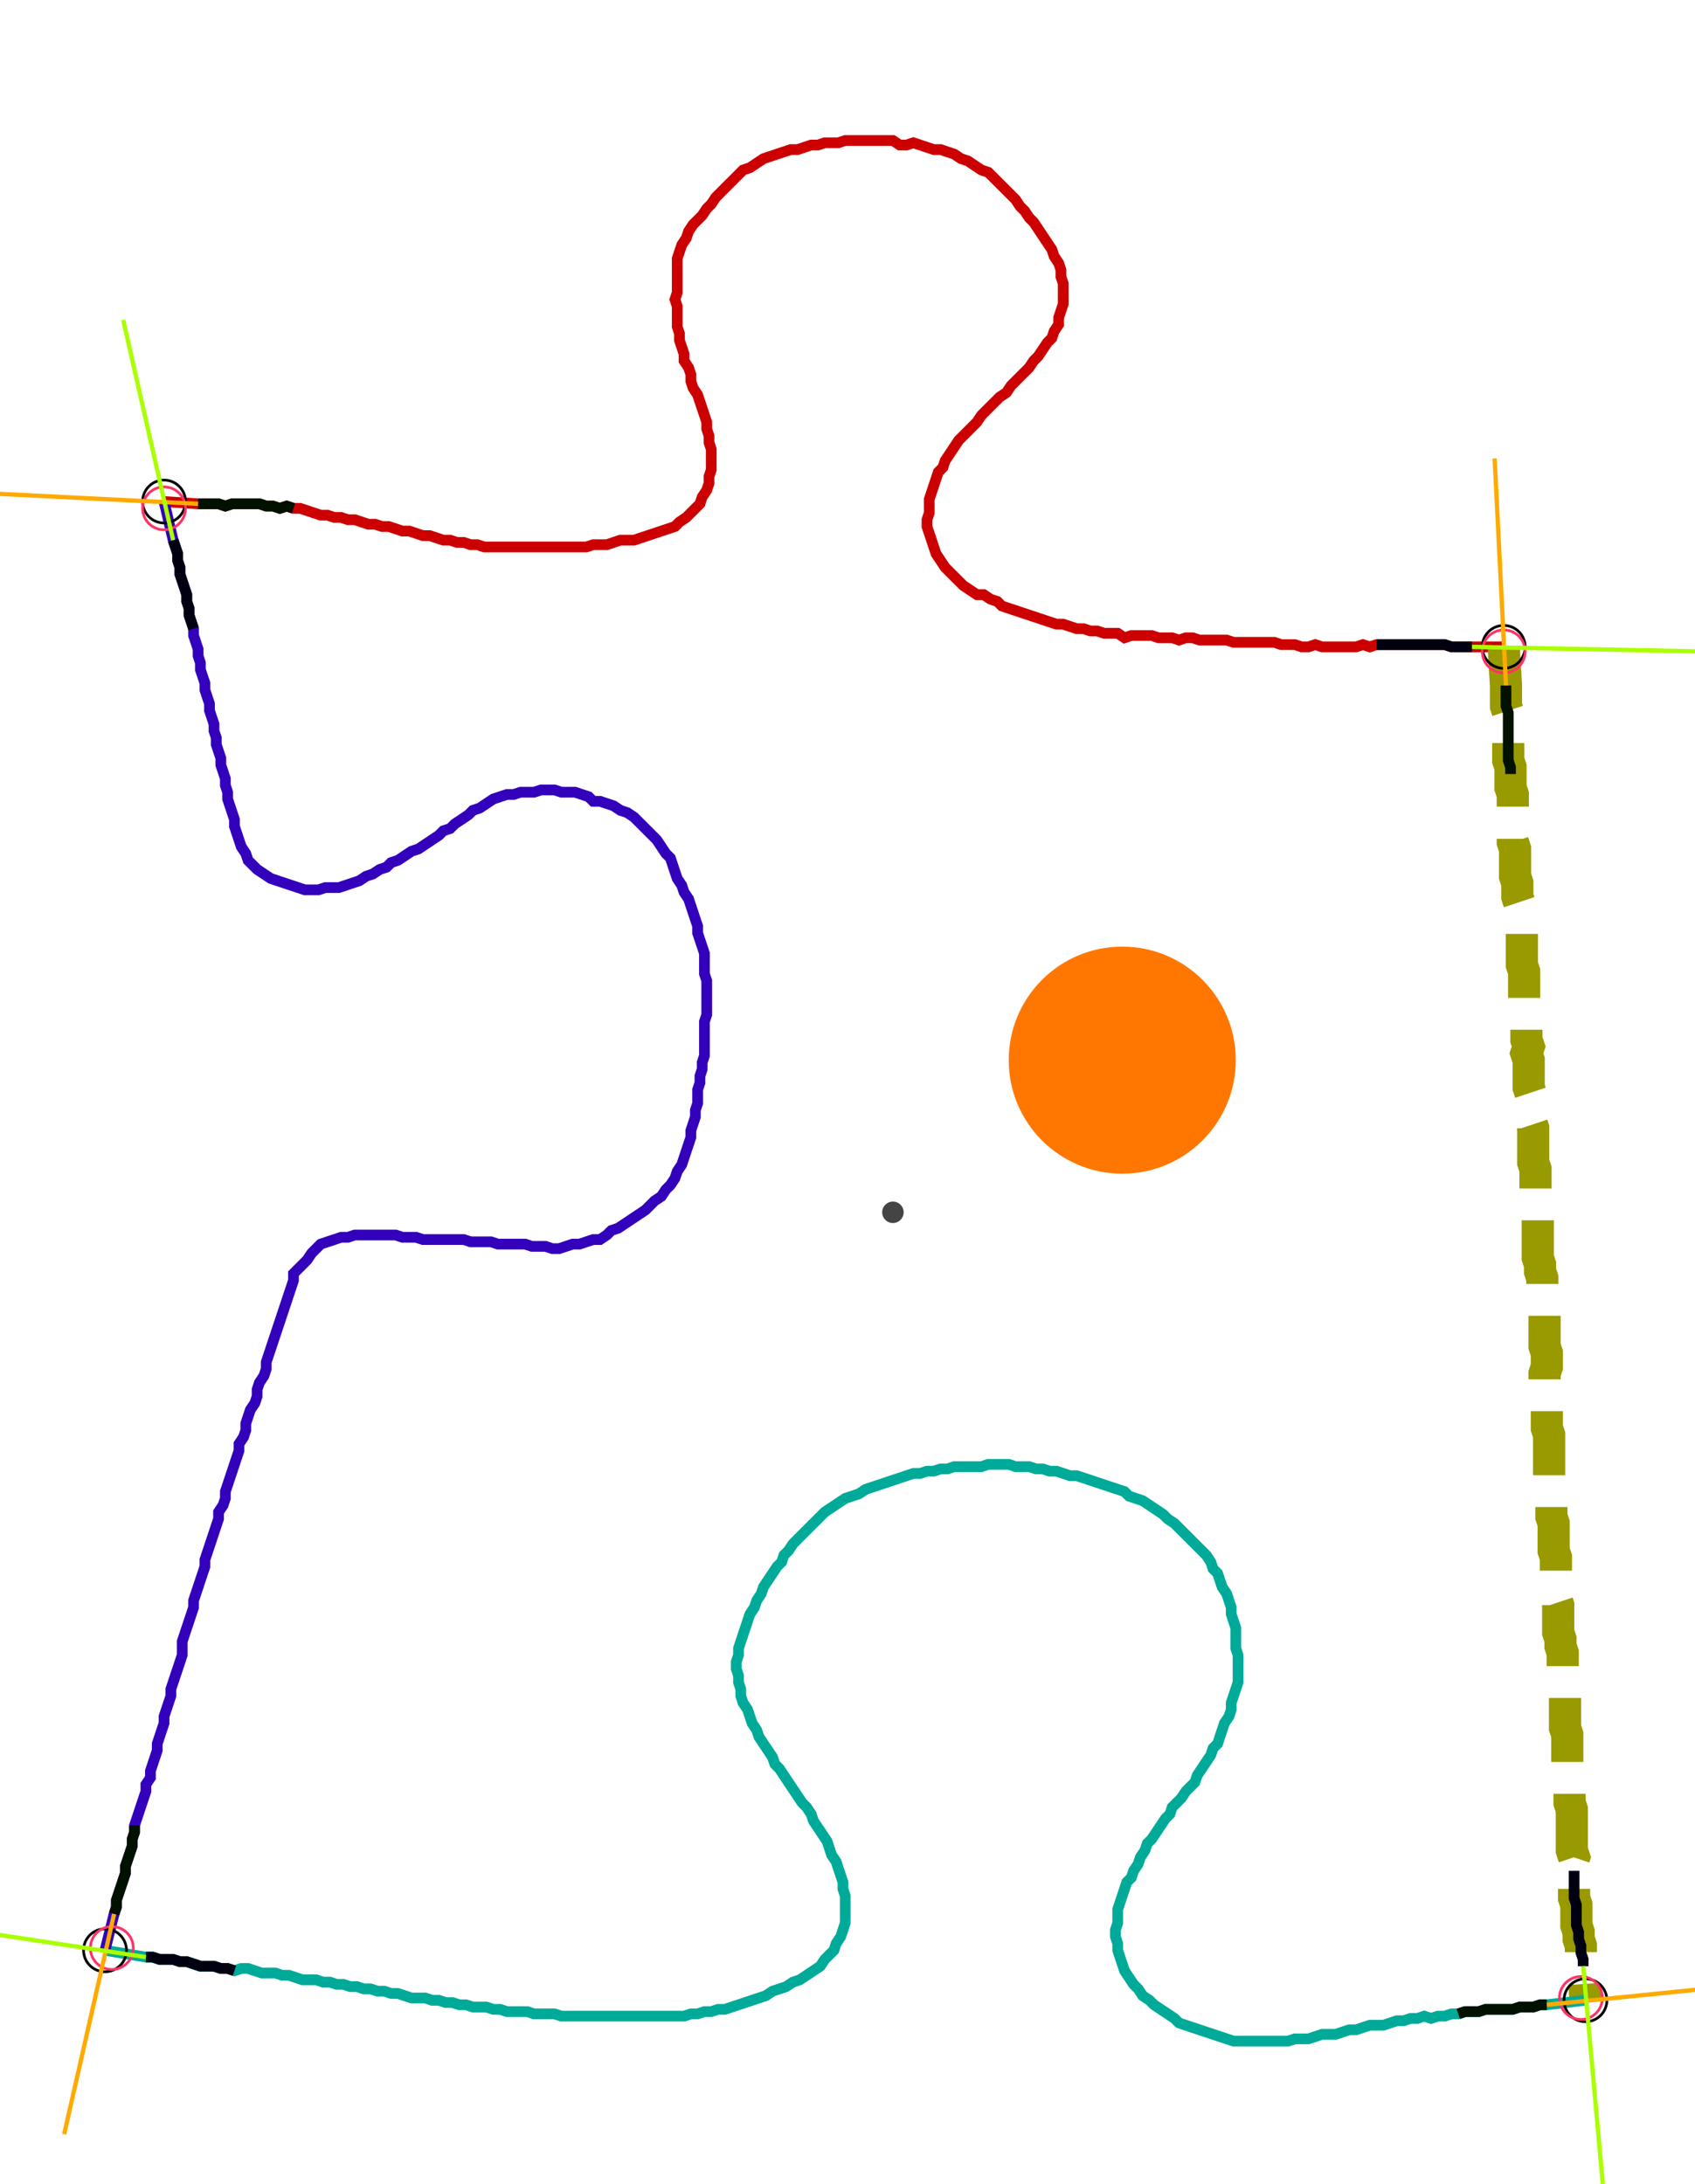 <?xml version="1.0" encoding="UTF-8" standalone="no"?><svg width="413.968" height="533.333" viewBox="-10 -10 157.989 197.778" xmlns="http://www.w3.org/2000/svg" xmlns:xlink="http://www.w3.org/1999/xlink"><polyline points="5.291,33.862 8.466,34.074 9.101,34.074 9.735,34.074 10.37,34.074 11.005,34.286 11.64,34.074 12.275,34.074 12.91,34.074 13.545,34.074 14.18,34.074 14.815,34.286 15.45,34.286 16.085,34.497 16.72,34.286 17.354,34.497 17.989,34.497 18.624,34.709 19.259,34.921 19.894,35.132 20.529,35.132 21.164,35.344 21.799,35.344 22.434,35.556 23.069,35.556 23.704,35.767 24.339,35.979 24.974,35.979 25.608,36.19 26.243,36.19 26.878,36.402 27.513,36.614 28.148,36.614 28.783,36.825 29.418,37.037 30.053,37.037 30.688,37.249 31.323,37.46 31.958,37.46 32.593,37.672 33.228,37.672 33.862,37.884 34.497,37.884 35.132,38.095 35.767,38.095 36.402,38.095 37.037,38.095 37.672,38.095 38.307,38.095 38.942,38.095 39.577,38.095 40.212,38.095 40.847,38.095 41.481,38.095 42.116,38.095 42.751,38.095 43.386,38.095 44.021,38.095 44.656,38.095 45.291,37.884 45.926,37.884 46.561,37.884 47.196,37.672 47.831,37.46 48.466,37.46 49.101,37.46 49.735,37.249 50.37,37.037 51.005,36.825 51.64,36.614 52.275,36.402 52.91,36.19 53.333,35.767 53.968,35.344 54.392,34.921 54.815,34.497 55.238,34.074 55.45,33.439 55.873,32.804 56.085,32.169 56.085,31.534 56.296,30.899 56.296,30.265 56.296,29.63 56.296,28.995 56.085,28.36 56.085,27.725 55.873,27.09 55.873,26.455 55.661,25.82 55.45,25.185 55.238,24.55 55.026,23.915 54.603,23.28 54.392,22.646 54.392,22.011 54.18,21.376 53.757,20.741 53.757,20.106 53.545,19.471 53.333,18.836 53.333,18.201 53.122,17.566 53.122,16.931 53.122,16.296 53.122,15.661 52.91,15.026 53.122,14.392 53.122,13.757 53.122,13.122 53.122,12.487 53.122,11.852 53.122,11.217 53.333,10.582 53.545,9.947 53.968,9.312 54.18,8.677 54.603,8.042 55.026,7.619 55.45,7.196 55.873,6.561 56.296,6.138 56.72,5.503 57.143,5.079 57.566,4.656 57.989,4.233 58.413,3.81 58.836,3.386 59.259,2.963 59.894,2.751 60.529,2.328 61.164,1.905 61.799,1.693 62.434,1.481 63.069,1.27 63.704,1.058 64.339,1.058 64.974,0.847 65.608,0.635 66.243,0.635 66.878,0.423 67.513,0.423 68.148,0.423 68.783,0.212 69.418,0.212 70.053,0.212 70.688,0.212 71.323,0.212 71.958,0.212 72.593,0.212 73.228,0.212 73.862,0.635 74.497,0.635 75.132,0.423 75.767,0.635 76.402,0.847 77.037,1.058 77.672,1.058 78.307,1.27 78.942,1.481 79.577,1.905 80.212,2.116 80.847,2.54 81.481,2.963 82.116,3.175 82.54,3.598 82.963,4.021 83.386,4.444 83.81,4.868 84.233,5.291 84.656,5.714 85.079,6.349 85.503,6.772 85.926,7.407 86.349,7.831 86.772,8.466 87.196,9.101 87.619,9.735 88.042,10.37 88.254,11.005 88.677,11.64 88.889,12.275 88.889,12.91 89.101,13.545 89.101,14.18 89.101,14.815 89.101,15.45 88.889,16.085 88.677,16.72 88.677,17.354 88.254,17.989 88.042,18.624 87.619,19.048 87.196,19.683 86.772,20.317 86.349,20.741 85.926,21.376 85.503,21.799 85.079,22.222 84.656,22.646 84.233,23.069 83.81,23.704 83.175,24.127 82.751,24.55 82.328,24.974 81.905,25.397 81.481,25.82 81.058,26.455 80.635,26.878 80.212,27.302 79.788,27.725 79.365,28.148 78.942,28.783 78.519,29.418 78.095,30.053 77.884,30.688 77.46,31.111 77.249,31.746 77.037,32.381 76.825,33.016 76.614,33.651 76.614,34.286 76.614,34.921 76.402,35.556 76.402,36.19 76.614,36.825 76.825,37.46 77.037,38.095 77.249,38.73 77.672,39.365 78.095,40.0 78.519,40.423 78.942,40.847 79.365,41.27 79.788,41.693 80.423,42.116 81.058,42.54 81.693,42.54 82.328,42.963 82.963,43.175 83.386,43.598 84.021,43.81 84.656,44.021 85.291,44.233 85.926,44.444 86.561,44.656 87.196,44.868 87.831,45.079 88.466,45.291 89.101,45.291 89.735,45.503 90.37,45.714 91.005,45.714 91.64,45.926 92.275,45.926 92.91,46.138 93.545,46.138 94.18,46.138 94.815,46.561 95.45,46.349 96.085,46.349 96.72,46.349 97.354,46.349 97.989,46.561 98.624,46.561 99.259,46.561 99.894,46.772 100.529,46.561 101.164,46.561 101.799,46.772 102.434,46.772 103.069,46.772 103.704,46.772 104.339,46.772 104.974,46.984 105.608,46.984 106.243,46.984 106.878,46.984 107.513,46.984 108.148,46.984 108.783,46.984 109.418,47.196 110.053,47.196 110.688,47.196 111.323,47.407 111.958,47.407 112.593,47.196 113.228,47.407 113.862,47.407 114.497,47.407 115.132,47.407 115.767,47.407 116.402,47.407 117.037,47.196 117.672,47.407 118.307,47.196 118.942,47.196 119.577,47.196 120.212,47.196 120.847,47.196 121.481,47.196 122.116,47.196 122.751,47.196 123.386,47.196 124.021,47.196 124.656,47.196 125.291,47.407 125.926,47.407 126.561,47.407 127.196,47.407 130.159,47.407" style="fill:none; stroke:#cc0000; stroke-width:1.0"  /><polyline points="130.159,47.407 130.37,51.005 130.37,51.64 130.37,52.275 130.37,52.91 130.582,53.545 130.582,54.18 130.582,54.815 130.582,55.45 130.582,56.085 130.582,56.72 130.582,57.354 130.582,57.989 130.794,58.624 130.794,59.259 130.794,59.894 130.794,60.529 131.005,61.164 131.005,61.799 131.005,62.434 131.005,63.069 131.005,63.704 131.005,64.339 131.005,64.974 131.005,65.608 131.217,66.243 131.217,66.878 131.217,67.513 131.217,68.148 131.217,68.783 131.429,69.418 131.429,70.053 131.429,70.688 131.64,71.323 131.64,71.958 131.64,72.593 131.64,73.228 131.852,73.862 131.852,74.497 131.852,75.132 131.852,75.767 131.852,76.402 131.852,77.037 132.063,77.672 132.063,78.307 132.063,78.942 132.063,79.577 132.063,80.212 132.063,80.847 132.275,81.481 132.275,82.116 132.275,82.751 132.275,83.386 132.275,84.021 132.487,84.656 132.275,85.291 132.487,85.926 132.487,86.561 132.487,87.196 132.487,87.831 132.487,88.466 132.698,89.101 132.698,89.735 132.698,90.37 132.698,91.005 132.698,91.64 132.91,92.275 132.91,92.91 132.91,93.545 132.91,94.18 132.91,94.815 132.91,95.45 133.122,96.085 133.122,96.72 133.122,97.354 133.122,97.989 133.122,98.624 133.122,99.259 133.333,99.894 133.333,100.529 133.333,101.164 133.333,101.799 133.333,102.434 133.333,103.069 133.333,103.704 133.333,104.339 133.545,104.974 133.545,105.608 133.757,106.243 133.757,106.878 133.757,107.513 133.757,108.148 133.757,108.783 133.968,109.418 133.968,110.053 133.968,110.688 133.968,111.323 133.968,111.958 133.968,112.593 134.18,113.228 134.18,113.862 134.18,114.497 133.968,115.132 133.968,115.767 134.18,116.402 134.18,117.037 134.18,117.672 134.18,118.307 134.18,118.942 134.18,119.577 134.18,120.212 134.392,120.847 134.392,121.481 134.392,122.116 134.392,122.751 134.392,123.386 134.392,124.021 134.392,124.656 134.603,125.291 134.603,125.926 134.603,126.561 134.603,127.196 134.603,127.831 134.603,128.466 134.815,129.101 134.815,129.735 134.815,130.37 134.815,131.005 134.815,131.64 135.026,132.275 135.026,132.91 135.026,133.545 135.026,134.18 135.026,134.815 135.026,135.45 135.026,136.085 135.238,136.72 135.238,137.354 135.238,137.989 135.238,138.624 135.238,139.259 135.45,139.894 135.45,140.529 135.661,141.164 135.661,141.799 135.661,142.434 135.661,143.069 135.661,143.704 135.661,144.339 135.873,144.974 135.873,145.608 135.873,146.243 135.873,146.878 135.873,147.513 135.873,148.148 136.085,148.783 136.085,149.418 136.085,150.053 136.085,150.688 136.085,151.323 136.085,151.958 136.296,152.593 136.296,153.228 136.296,153.862 136.296,154.497 136.296,155.132 136.508,155.767 136.508,156.402 136.508,157.037 136.508,157.672 136.508,158.307 136.508,158.942 136.508,159.577 136.72,160.212 136.508,160.847 136.72,161.481 136.72,162.116 136.72,162.751 136.72,163.386 136.72,164.021 136.931,164.656 136.931,165.291 136.931,165.926 136.931,166.561 137.143,167.196 137.143,167.831 137.354,168.466 137.354,169.101 137.566,169.735 137.566,170.37 137.778,173.545" style="fill:none; stroke:#999900; stroke-width:3.0" stroke-dasharray="6,3" /><polyline points="137.778,173.545 134.18,173.968 133.545,173.968 132.91,174.18 132.275,174.18 131.64,174.18 131.005,174.392 130.37,174.392 129.735,174.392 129.101,174.392 128.466,174.392 127.831,174.603 127.196,174.603 126.561,174.603 125.926,174.815 125.291,174.815 124.656,175.026 124.021,175.026 123.386,175.238 122.751,175.026 122.116,175.238 121.481,175.238 120.847,175.45 120.212,175.45 119.577,175.661 118.942,175.873 118.307,175.873 117.672,175.873 117.037,176.085 116.402,176.296 115.767,176.296 115.132,176.508 114.497,176.72 113.862,176.72 113.228,176.72 112.593,176.931 111.958,177.143 111.323,177.143 110.688,177.143 110.053,177.354 109.418,177.354 108.783,177.354 108.148,177.354 107.513,177.354 106.878,177.354 106.243,177.354 105.608,177.354 104.974,177.354 104.339,177.143 103.704,176.931 103.069,176.72 102.434,176.508 101.799,176.296 101.164,176.085 100.529,175.873 99.894,175.661 99.471,175.238 98.836,174.815 98.201,174.392 97.566,173.968 97.143,173.545 96.508,173.122 96.085,172.487 95.661,172.063 95.238,171.429 94.815,170.794 94.603,170.159 94.392,169.524 94.18,168.889 94.18,168.254 93.968,167.619 93.968,166.984 94.18,166.349 94.18,165.714 94.18,165.079 94.392,164.444 94.603,163.81 94.815,163.175 95.026,162.54 95.45,162.116 95.661,161.481 96.085,160.847 96.296,160.212 96.72,159.577 96.931,158.942 97.354,158.519 97.778,157.884 98.201,157.249 98.624,156.614 99.048,156.19 99.259,155.556 99.683,155.132 100.106,154.709 100.529,154.074 100.952,153.651 101.376,153.228 101.587,152.593 102.011,151.958 102.434,151.323 102.857,150.688 103.069,150.053 103.492,149.63 103.704,148.995 103.915,148.36 104.127,147.725 104.55,147.09 104.762,146.455 104.762,145.82 104.974,145.185 105.185,144.55 105.397,143.915 105.397,143.28 105.397,142.646 105.397,142.011 105.397,141.376 105.185,140.741 105.185,140.106 105.185,139.471 105.185,138.836 104.974,138.201 104.762,137.566 104.762,136.931 104.55,136.296 104.339,135.661 103.915,135.026 103.704,134.392 103.492,133.757 103.069,133.333 102.857,132.698 102.434,132.063 102.011,131.64 101.587,131.217 101.164,130.794 100.741,130.37 100.317,129.947 99.894,129.524 99.471,129.101 98.836,128.677 98.413,128.254 97.778,127.831 97.143,127.407 96.508,126.984 95.873,126.772 95.238,126.561 94.815,126.138 94.18,125.926 93.545,125.714 92.91,125.503 92.275,125.291 91.64,125.079 91.005,124.868 90.37,124.656 89.735,124.656 89.101,124.444 88.466,124.233 87.831,124.233 87.196,124.021 86.561,124.021 85.926,123.81 85.291,123.81 84.656,123.81 84.021,123.598 83.386,123.598 82.751,123.598 82.116,123.598 81.481,123.81 80.847,123.81 80.212,123.81 79.577,123.81 78.942,123.81 78.307,124.021 77.672,124.021 77.037,124.233 76.402,124.233 75.767,124.444 75.132,124.444 74.497,124.656 73.862,124.868 73.228,125.079 72.593,125.291 71.958,125.503 71.323,125.714 70.688,125.926 70.053,126.349 69.418,126.561 68.783,126.772 68.148,127.196 67.513,127.619 66.878,128.042 66.455,128.466 66.032,128.889 65.608,129.312 65.185,129.735 64.762,130.159 64.339,130.582 63.915,131.005 63.492,131.64 63.069,132.063 62.857,132.698 62.434,133.122 62.011,133.757 61.587,134.392 61.164,135.026 60.952,135.661 60.529,136.296 60.317,136.931 59.894,137.566 59.683,138.201 59.471,138.836 59.259,139.471 59.048,140.106 58.836,140.741 58.836,141.376 58.624,142.011 58.624,142.646 58.836,143.28 58.836,143.915 59.048,144.55 59.048,145.185 59.259,145.82 59.683,146.455 59.894,147.09 60.106,147.725 60.529,148.36 60.741,148.995 61.164,149.63 61.587,150.265 62.011,150.899 62.222,151.534 62.646,151.958 63.069,152.593 63.492,153.228 63.915,153.862 64.339,154.497 64.762,155.132 65.185,155.556 65.608,156.19 65.82,156.825 66.243,157.46 66.667,158.095 67.09,158.73 67.302,159.365 67.513,160.0 67.937,160.635 68.148,161.27 68.36,161.905 68.571,162.54 68.571,163.175 68.783,163.81 68.783,164.444 68.783,165.079 68.783,165.714 68.783,166.349 68.571,166.984 68.36,167.619 67.937,168.254 67.725,168.889 67.302,169.312 66.878,169.735 66.455,170.37 65.82,170.794 65.185,171.217 64.55,171.64 63.915,171.852 63.28,172.275 62.646,172.487 62.011,172.698 61.376,173.122 60.741,173.333 60.106,173.545 59.471,173.757 58.836,173.968 58.201,174.18 57.566,174.392 56.931,174.392 56.296,174.603 55.661,174.603 55.026,174.815 54.392,174.815 53.757,175.026 53.122,175.026 52.487,175.026 51.852,175.026 51.217,175.026 50.582,175.026 49.947,175.026 49.312,175.026 48.677,175.026 48.042,175.026 47.407,175.026 46.772,175.026 46.138,175.026 45.503,175.026 44.868,175.026 44.233,175.026 43.598,175.026 42.963,175.026 42.328,175.026 41.693,174.815 41.058,174.815 40.423,174.815 39.788,174.815 39.153,174.603 38.519,174.603 37.884,174.603 37.249,174.603 36.614,174.392 35.979,174.392 35.344,174.18 34.709,174.18 34.074,174.18 33.439,173.968 32.804,173.968 32.169,173.757 31.534,173.757 30.899,173.545 30.265,173.545 29.63,173.333 28.995,173.333 28.36,173.333 27.725,173.122 27.09,172.91 26.455,172.91 25.82,172.698 25.185,172.698 24.55,172.487 23.915,172.487 23.28,172.275 22.646,172.275 22.011,172.063 21.376,172.063 20.741,171.852 20.106,171.852 19.471,171.64 18.836,171.64 18.201,171.64 17.566,171.429 16.931,171.217 16.296,171.217 15.661,171.005 15.026,171.005 14.392,171.005 13.757,170.794 13.122,170.582 12.487,170.582 11.852,170.794 11.217,170.582 10.582,170.582 9.947,170.37 9.312,170.37 8.677,170.37 8.042,170.159 7.407,169.947 6.772,169.947 6.138,169.735 5.503,169.735 4.868,169.735 4.233,169.524 3.598,169.524 -0.212,168.889" style="fill:none; stroke:#00aa99; stroke-width:1.0"  /><polyline points="-0.212,168.889 0.635,165.503 0.847,164.868 0.847,164.233 1.058,163.598 1.27,162.963 1.481,162.328 1.693,161.693 1.693,161.058 1.905,160.423 2.116,159.788 2.328,159.153 2.328,158.519 2.54,157.884 2.54,157.249 2.751,156.614 2.963,155.979 3.175,155.344 3.386,154.709 3.598,154.074 3.598,153.439 4.021,152.804 4.021,152.169 4.233,151.534 4.444,150.899 4.656,150.265 4.656,149.63 4.868,148.995 5.079,148.36 5.291,147.725 5.291,147.09 5.503,146.455 5.714,145.82 5.926,145.185 5.926,144.55 6.138,143.915 6.349,143.28 6.561,142.646 6.772,142.011 6.984,141.376 6.984,140.741 6.984,140.106 7.196,139.471 7.407,138.836 7.619,138.201 7.831,137.566 8.042,136.931 8.042,136.296 8.254,135.661 8.466,135.026 8.677,134.392 8.889,133.757 9.101,133.122 9.101,132.487 9.312,131.852 9.524,131.217 9.735,130.582 9.947,129.947 10.159,129.312 10.37,128.677 10.37,128.042 10.794,127.407 11.005,126.772 11.005,126.138 11.217,125.503 11.429,124.868 11.64,124.233 11.852,123.598 12.063,122.963 12.275,122.328 12.275,121.693 12.698,121.058 12.91,120.423 12.91,119.788 13.122,119.153 13.333,118.519 13.757,117.884 13.968,117.249 13.968,116.614 14.18,115.979 14.603,115.344 14.815,114.709 14.815,114.074 15.026,113.439 15.238,112.804 15.45,112.169 15.661,111.534 15.873,110.899 16.085,110.265 16.296,109.63 16.508,108.995 16.72,108.36 16.931,107.725 17.143,107.09 17.354,106.455 17.354,105.82 17.778,105.397 18.201,104.974 18.624,104.55 19.048,103.915 19.471,103.492 19.894,103.069 20.529,102.857 21.164,102.646 21.799,102.434 22.434,102.434 23.069,102.222 23.704,102.222 24.339,102.222 24.974,102.222 25.608,102.222 26.243,102.222 26.878,102.222 27.513,102.434 28.148,102.434 28.783,102.434 29.418,102.646 30.053,102.646 30.688,102.646 31.323,102.646 31.958,102.646 32.593,102.646 33.228,102.646 33.862,102.857 34.497,102.857 35.132,102.857 35.767,102.857 36.402,103.069 37.037,103.069 37.672,103.069 38.307,103.069 38.942,103.069 39.577,103.28 40.212,103.28 40.847,103.28 41.481,103.492 42.116,103.492 42.751,103.28 43.386,103.069 44.021,103.069 44.656,102.857 45.291,102.646 45.926,102.646 46.561,102.222 46.984,101.799 47.619,101.587 48.254,101.164 48.889,100.741 49.524,100.317 50.159,99.894 50.582,99.471 51.005,99.048 51.64,98.624 52.063,97.989 52.487,97.566 52.91,96.931 53.122,96.296 53.545,95.661 53.757,95.026 53.968,94.392 54.18,93.757 54.392,93.122 54.392,92.487 54.603,91.852 54.815,91.217 54.815,90.582 55.026,89.947 55.026,89.312 55.026,88.677 55.238,88.042 55.238,87.407 55.45,86.772 55.45,86.138 55.661,85.503 55.661,84.868 55.661,84.233 55.661,83.598 55.661,82.963 55.661,82.328 55.873,81.693 55.873,81.058 55.873,80.423 55.873,79.788 55.873,79.153 55.873,78.519 55.661,77.884 55.661,77.249 55.661,76.614 55.661,75.979 55.45,75.344 55.238,74.709 55.026,74.074 55.026,73.439 54.815,72.804 54.603,72.169 54.392,71.534 54.18,70.899 53.757,70.265 53.545,69.63 53.122,68.995 52.91,68.36 52.698,67.725 52.487,67.09 52.063,66.667 51.64,66.032 51.217,65.397 50.794,64.974 50.37,64.55 49.947,64.127 49.524,63.704 49.101,63.28 48.466,62.857 47.831,62.646 47.196,62.222 46.561,62.011 45.926,61.799 45.291,61.799 44.868,61.376 44.233,61.164 43.598,60.952 42.963,60.952 42.328,60.952 41.693,60.741 41.058,60.741 40.423,60.741 39.788,60.952 39.153,60.952 38.519,60.952 37.884,61.164 37.249,61.164 36.614,61.376 35.979,61.587 35.344,62.011 34.709,62.434 34.074,62.646 33.651,63.069 33.016,63.492 32.381,63.915 31.958,64.339 31.323,64.55 30.899,64.974 30.265,65.397 29.63,65.82 28.995,66.243 28.36,66.455 27.725,66.878 27.09,67.302 26.455,67.513 26.032,67.937 25.397,68.148 24.762,68.571 24.127,68.783 23.492,69.206 22.857,69.418 22.222,69.63 21.587,69.841 20.952,69.841 20.317,69.841 19.683,70.053 19.048,70.053 18.413,70.053 17.778,69.841 17.143,69.63 16.508,69.418 15.873,69.206 15.238,68.995 14.603,68.571 13.968,68.148 13.545,67.725 13.122,67.302 12.91,66.667 12.487,66.032 12.275,65.397 12.063,64.762 11.852,64.127 11.852,63.492 11.64,62.857 11.429,62.222 11.217,61.587 11.217,60.952 11.005,60.317 11.005,59.683 10.794,59.048 10.582,58.413 10.582,57.778 10.37,57.143 10.159,56.508 10.159,55.873 9.947,55.238 9.947,54.603 9.735,53.968 9.524,53.333 9.524,52.698 9.312,52.063 9.101,51.429 9.101,50.794 8.889,50.159 8.677,49.524 8.677,48.889 8.466,48.254 8.466,47.619 8.254,46.984 8.042,46.349 8.042,45.714 7.831,45.079 7.619,44.444 7.619,43.81 7.407,43.175 7.407,42.54 7.196,41.905 6.984,41.27 6.772,40.635 6.772,40.0 6.561,39.365 6.561,38.73 6.349,38.095 6.138,37.46 5.291,33.862" style="fill:none; stroke:#3300bb; stroke-width:1.0"  /><circle cx="5.291" cy="33.862" r="2.0" style="fill:none; stroke:#000000aa; stroke-width:0.25" /><circle cx="130.159" cy="47.407" r="2.0" style="fill:none; stroke:#000000aa; stroke-width:0.25" /><circle cx="137.778" cy="173.545" r="2.0" style="fill:none; stroke:#000000aa; stroke-width:0.25" /><circle cx="-0.212" cy="168.889" r="2.0" style="fill:none; stroke:#000000aa; stroke-width:0.25" /><circle cx="5.291" cy="34.497" r="2.0" style="fill:none; stroke:#ff3366aa; stroke-width:0.25" /><circle cx="130.159" cy="47.831" r="2.0" style="fill:none; stroke:#ff3366aa; stroke-width:0.25" /><circle cx="137.354" cy="173.333" r="2.0" style="fill:none; stroke:#ff3366aa; stroke-width:0.25" /><circle cx="0.423" cy="168.677" r="2.0" style="fill:none; stroke:#ff3366aa; stroke-width:0.25" /><polyline points="17.354,34.497 16.72,34.286 16.085,34.497 15.45,34.286 14.815,34.286 14.18,34.074 13.545,34.074 12.91,34.074 12.275,34.074 11.64,34.074 11.005,34.286 10.37,34.074 9.735,34.074 9.101,34.074 8.466,34.074" style="fill:none; stroke:#001100; stroke-width:1.0" /><polyline points="8.042,45.714 7.831,45.079 7.619,44.444 7.619,43.81 7.407,43.175 7.407,42.54 7.196,41.905 6.984,41.27 6.772,40.635 6.772,40.0 6.561,39.365 6.561,38.73 6.349,38.095 6.138,37.46" style="fill:none; stroke:#000011; stroke-width:1.0" /><polyline points="130.794,59.259 130.794,58.624 130.582,57.989 130.582,57.354 130.582,56.72 130.582,56.085 130.582,55.45 130.582,54.815 130.582,54.18 130.582,53.545 130.37,52.91 130.37,52.275 130.37,51.64 130.37,51.005" style="fill:none; stroke:#001100; stroke-width:1.0" /><polyline points="118.307,47.196 118.942,47.196 119.577,47.196 120.212,47.196 120.847,47.196 121.481,47.196 122.116,47.196 122.751,47.196 123.386,47.196 124.021,47.196 124.656,47.196 125.291,47.407 125.926,47.407 126.561,47.407 127.196,47.407" style="fill:none; stroke:#000011; stroke-width:1.0" /><polyline points="125.926,174.815 126.561,174.603 127.196,174.603 127.831,174.603 128.466,174.392 129.101,174.392 129.735,174.392 130.37,174.392 131.005,174.392 131.64,174.18 132.275,174.18 132.91,174.18 133.545,173.968 134.18,173.968" style="fill:none; stroke:#001100; stroke-width:1.0" /><polyline points="136.72,161.481 136.72,162.116 136.72,162.751 136.72,163.386 136.72,164.021 136.931,164.656 136.931,165.291 136.931,165.926 136.931,166.561 137.143,167.196 137.143,167.831 137.354,168.466 137.354,169.101 137.566,169.735 137.566,170.37" style="fill:none; stroke:#000011; stroke-width:1.0" /><polyline points="2.54,157.249 2.54,157.884 2.328,158.519 2.328,159.153 2.116,159.788 1.905,160.423 1.693,161.058 1.693,161.693 1.481,162.328 1.27,162.963 1.058,163.598 0.847,164.233 0.847,164.868 0.635,165.503" style="fill:none; stroke:#001100; stroke-width:1.0" /><polyline points="11.852,170.794 11.217,170.582 10.582,170.582 9.947,170.37 9.312,170.37 8.677,170.37 8.042,170.159 7.407,169.947 6.772,169.947 6.138,169.735 5.503,169.735 4.868,169.735 4.233,169.524 3.598,169.524" style="fill:none; stroke:#000011; stroke-width:1.0" /><polyline points="8.466,34.074 -12.698,33.016" style="fill:none; stroke:#ffaa00; stroke-width:0.4" /><polyline points="6.138,37.46 1.481,16.931" style="fill:none; stroke:#aaff00; stroke-width:0.4" /><polyline points="130.37,51.005 129.312,29.841" style="fill:none; stroke:#ffaa00; stroke-width:0.4" /><polyline points="127.196,47.407 148.36,47.831" style="fill:none; stroke:#aaff00; stroke-width:0.4" /><polyline points="134.18,173.968 155.132,171.852" style="fill:none; stroke:#ffaa00; stroke-width:0.4" /><polyline points="137.566,170.37 139.471,191.534" style="fill:none; stroke:#aaff00; stroke-width:0.4" /><polyline points="0.635,165.503 -4.021,186.032" style="fill:none; stroke:#ffaa00; stroke-width:0.4" /><polyline points="3.598,169.524 -17.354,166.349" style="fill:none; stroke:#aaff00; stroke-width:0.4" /><circle cx="73.228" cy="100.106" r="1.0" style="fill:#444444; stroke-width:0" /><circle cx="94.603" cy="85.926" r="10.582" style="fill:#ff770022; stroke-width:0" /><circle cx="94.603" cy="85.926" r="1.0" style="fill:#ff7700; stroke-width:0" /></svg>